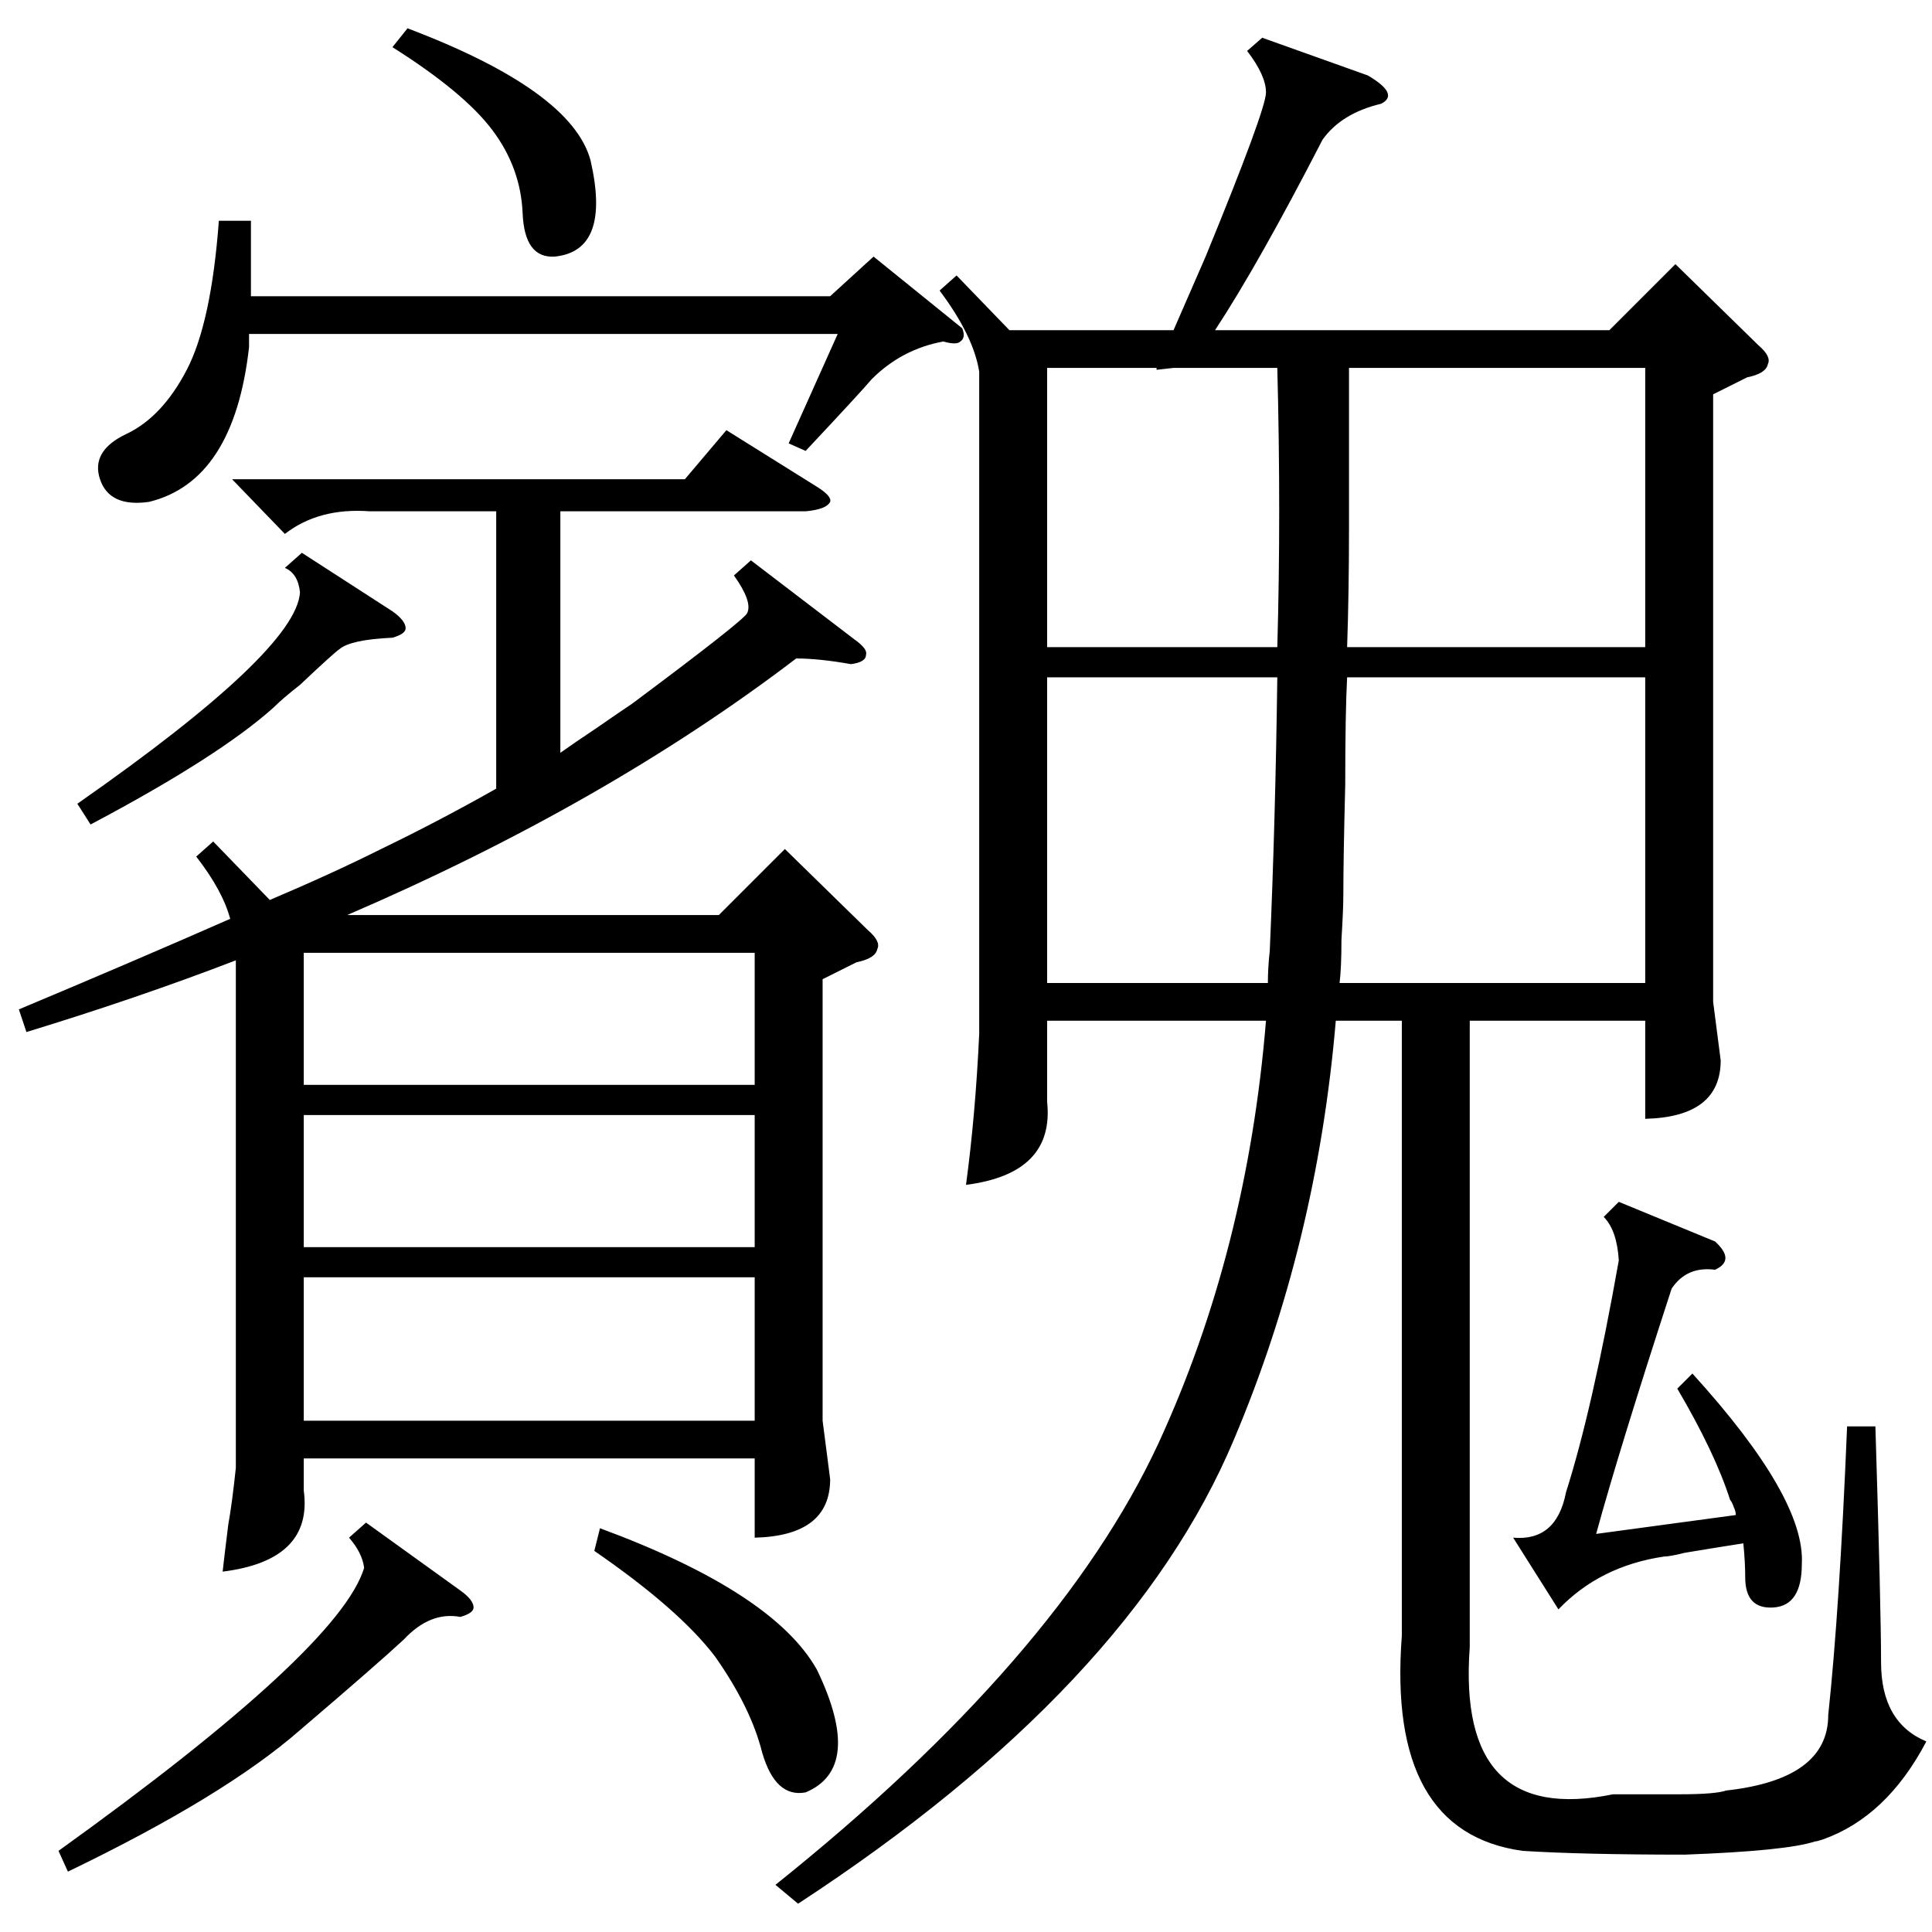 <?xml version="1.0" standalone="no"?>
<!DOCTYPE svg PUBLIC "-//W3C//DTD SVG 1.1//EN" "http://www.w3.org/Graphics/SVG/1.1/DTD/svg11.dtd" >
<svg xmlns="http://www.w3.org/2000/svg" xmlns:xlink="http://www.w3.org/1999/xlink" version="1.1" viewBox="0 -205 1024 1024">
  <g transform="matrix(1 0 0 -1 0 819)">
   <path fill="currentColor"
d="M669 1004l56 -20q17 -10 7 -15q-21 -5 -31 -19q-34 -66 -57 -101h209l35 35l44 -43q7 -6 5 -10q-1 -5 -11 -7l-18 -9v-322l4 -31q0 -30 -40 -31v52h-93v-332q-7 -95 76 -78h36q18 0 24 2q54 6 54 40q6 56 10 153h15q3 -97 3 -125q0 -32 24 -42q-21 -40 -55 -52
q-3 -1 -4 -1q-15 -5 -69 -7q-54 0 -86 2q-72 10 -64 114v326h-35q-10 -118 -54 -222q-55 -131 -231 -246l-12 10q150 120 203 234q47 102 57 224h-116v-43q4 -38 -43 -44q5 37 7 80v351q-3 19 -21 43l9 8l28 -29h87l17 39q32 78 32 87t-10 22zM398 727l55 -42q7 -5 6 -8
q0 -4 -8 -5q-17 3 -29 3q-101 -77 -238 -136h197l35 35l44 -43q7 -6 5 -10q-1 -5 -11 -7l-18 -9v-234l4 -31q0 -30 -40 -31v42h-239v-17q5 -37 -43 -43q1 9 3 25q2 11 4 30v269q-52 -20 -111 -38l-4 12q62 26 112 48q-4 15 -18 33l9 8l30 -31q33 14 59 27q31 15 61 32v147
h-67q-27 2 -45 -12l-28 29h240l22 26l48 -30q8 -5 7 -8q-2 -4 -13 -5h-130v-128q7 5 19 13q13 9 19 13q59 44 61 48q3 6 -7 20zM714 665q-1 -19 -1 -57q-1 -39 -1 -58q0 -8 -1 -24q0 -15 -1 -23h162v162h-158zM714 681h158v148h-157v-84q0 -35 -1 -64zM555 503h117q0 8 1 17
q3 69 4 145h-122v-162zM400 347h-239v-76h239v76zM613 829h-58v-148h122q2 71 0 148h-55l-9 -1v1zM161 449h239v70h-239v-70zM400 433h-239v-70h239v70zM510 850q2 -5 -1 -7q-2 -2 -9 0q-22 -4 -38 -20q-5 -6 -35 -38l-9 4l26 58h-312v-7q-8 -71 -53 -82q-21 -3 -26 12
t14 24t32 34t17 79h17v-40h307l23 21zM889 288l8 8q60 -66 58 -101q0 -22 -15 -23t-15 16q0 8 -1 18q-13 -2 -31 -5q-8 -2 -11 -2q-34 -5 -56 -28l-24 38q23 -2 28 24q14 44 28 123q-1 16 -8 23l8 8l51 -21q11 -10 0 -15q-15 2 -23 -10q-28 -86 -40 -130l74 10q0 2 -1 4
q-1 3 -2 4q-8 25 -28 59zM194 217l50 -36q7 -5 7 -9q0 -3 -7 -5q-16 3 -30 -12q-14 -13 -55 -48q-40 -35 -123 -75l-5 11q149 107 162 150q-1 8 -8 16zM315 202l3 12q92 -34 115 -75q25 -52 -6 -65q-16 -3 -23 21q-6 24 -25 51q-19 25 -64 56zM160 731l48 -31q7 -5 7 -9
q0 -3 -7 -5q-22 -1 -28 -6q-3 -2 -21 -19q-9 -7 -14 -12q-29 -26 -97 -62l-7 11q116 81 118 112q-1 10 -8 13zM208 999l8 10q87 -33 97 -70q11 -48 -19 -51q-16 -1 -17 23t-16 44t-53 44z" />
  </g>

</svg>
